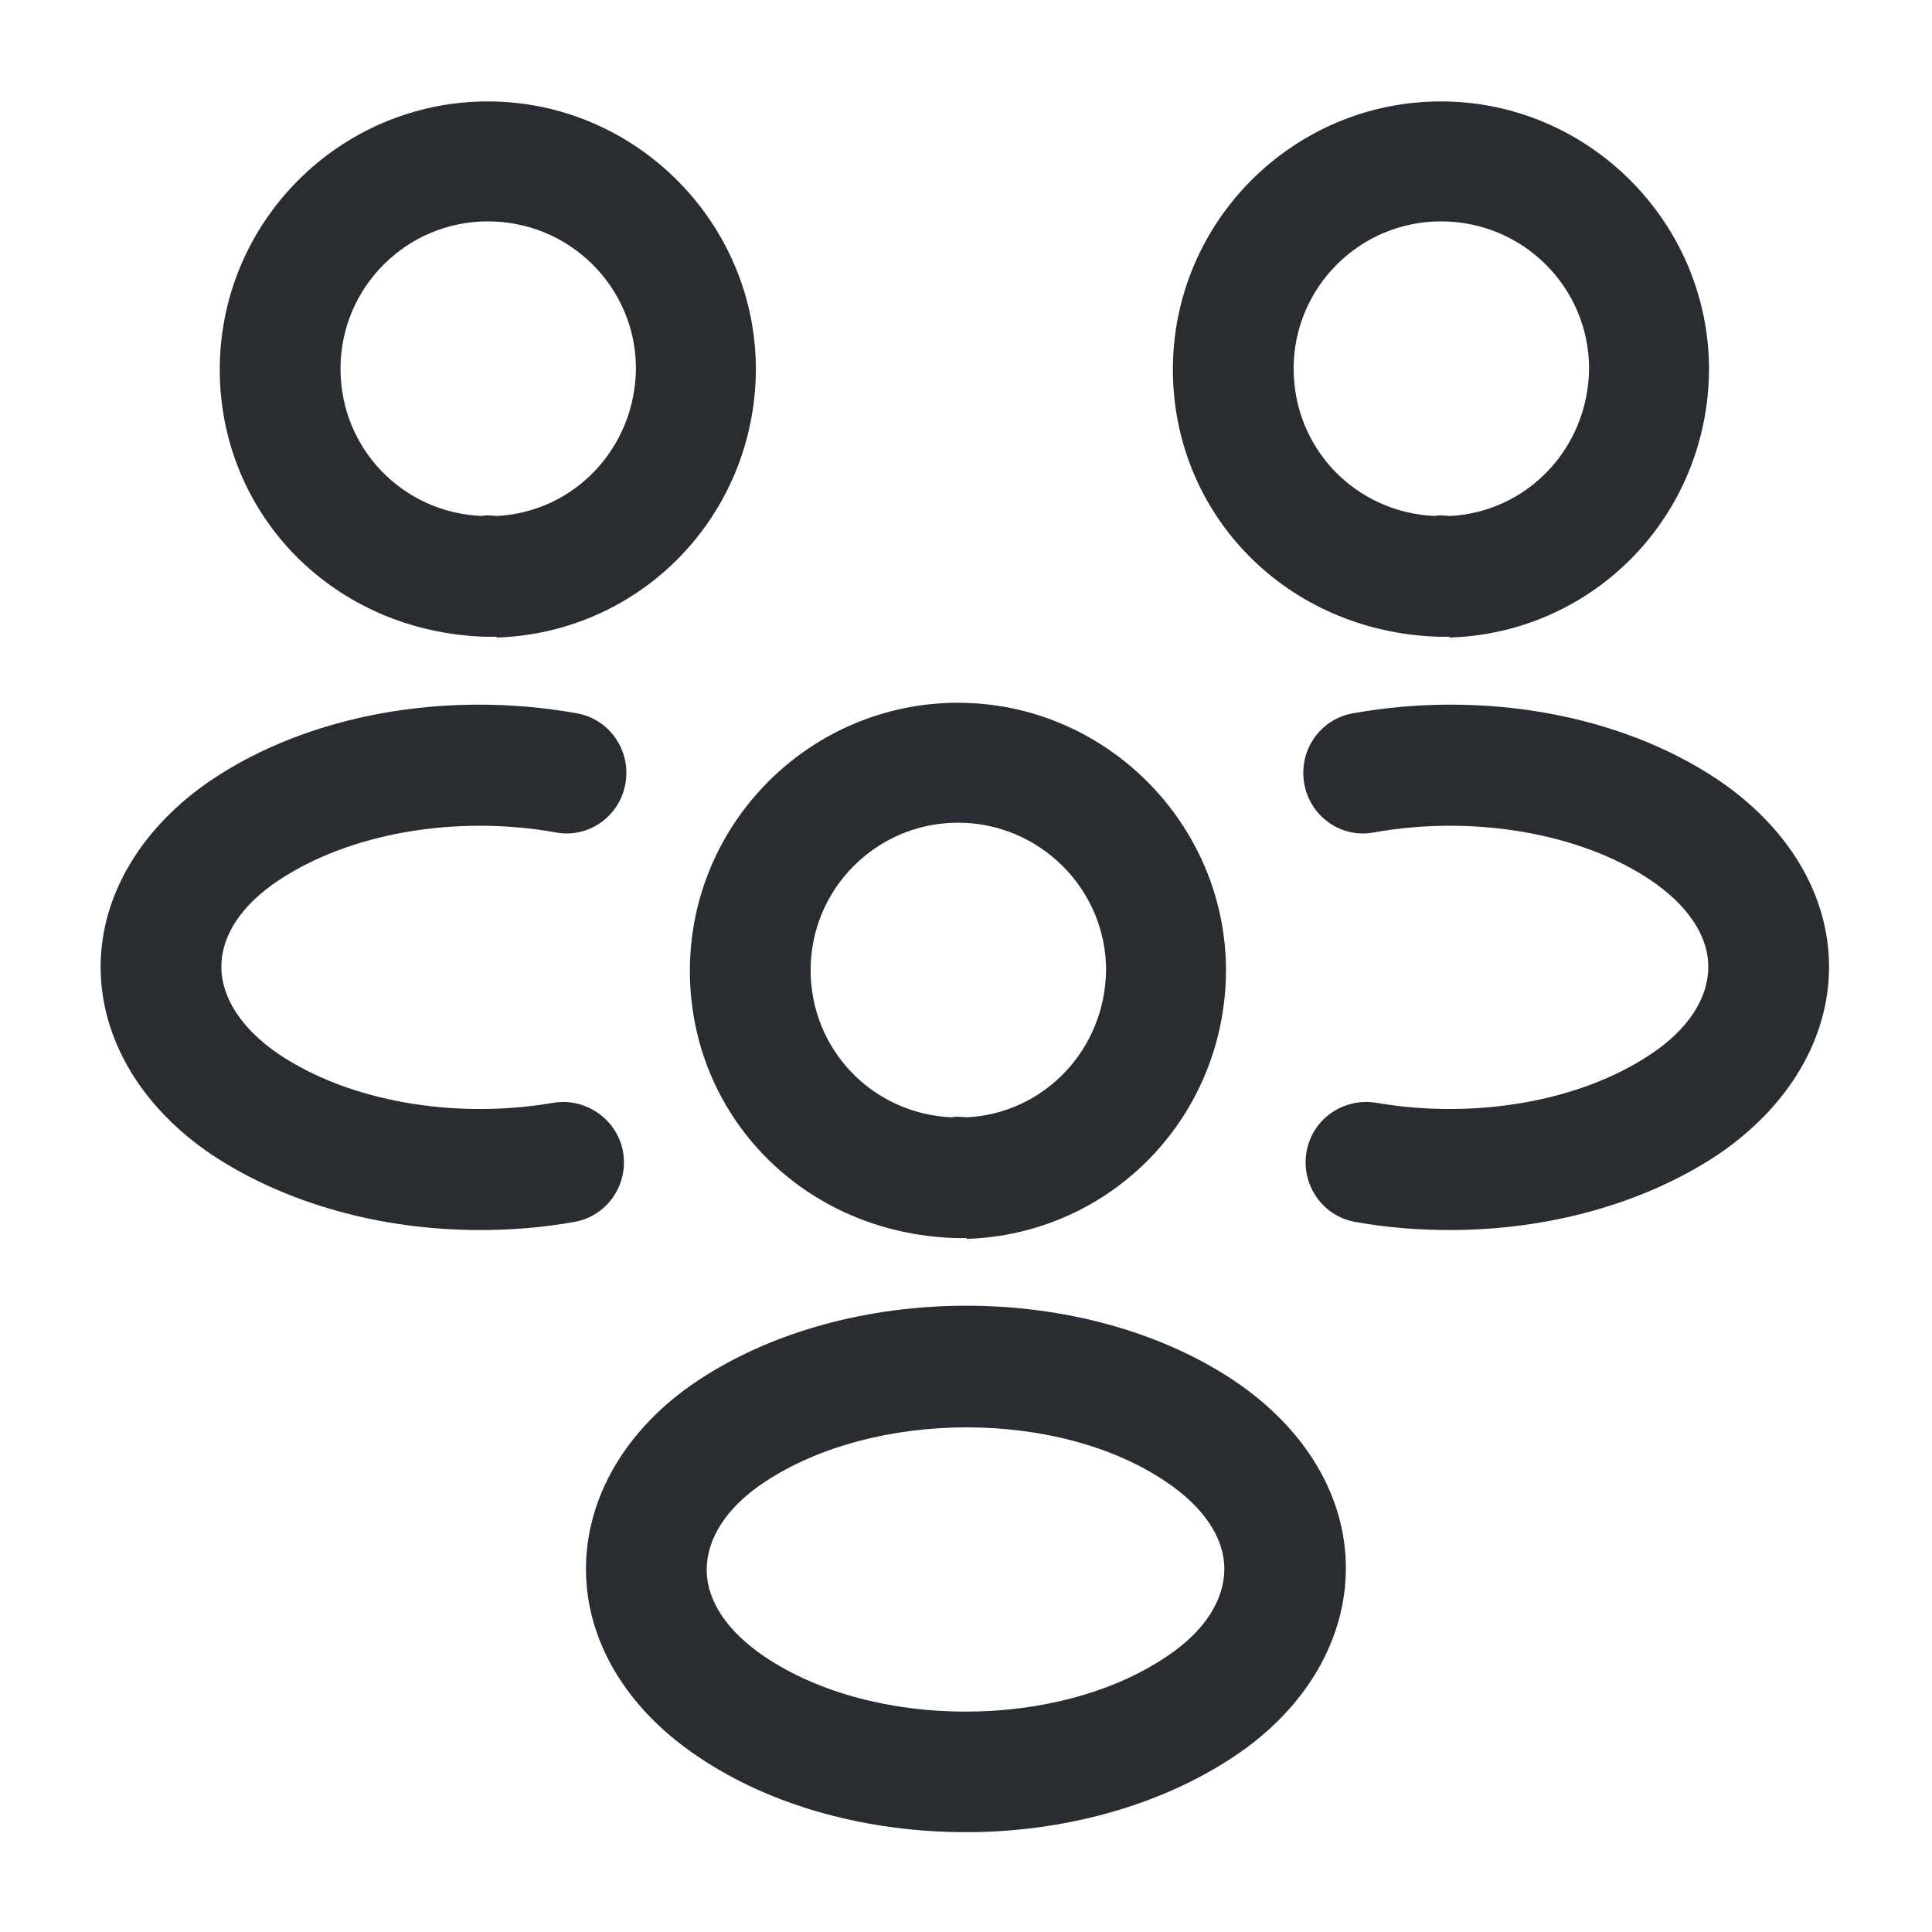 <svg viewBox="0 0 24 24" fill="none" xmlns="http://www.w3.org/2000/svg">
<path fill-rule="evenodd" clip-rule="evenodd" d="M6.16 7.91H6.08H6.03C4.14 7.85 2.73 6.39 2.73 4.59C2.73 2.75 4.23 1.26 6.06 1.26C7.89 1.26 9.39 2.76 9.39 4.59C9.38 6.4 7.97 7.86 6.17 7.92V7.92C6.17 7.915 6.17 7.913 6.169 7.911C6.168 7.91 6.165 7.91 6.16 7.91H6.16ZM6.06 2.75C5.05 2.75 4.23 3.57 4.23 4.58C4.23 5.57 5 6.37 5.99 6.41C6 6.4 6.08 6.4 6.17 6.41C7.14 6.36 7.89 5.56 7.9 4.58C7.9 3.57 7.08 2.75 6.06 2.75ZM17.92 7.91H18L18.006 7.91C18.007 7.91 18.008 7.911 18.009 7.911C18.01 7.913 18.01 7.915 18.01 7.92C19.81 7.86 21.22 6.4 21.23 4.59C21.23 2.76 19.73 1.26 17.9 1.26C16.07 1.26 14.57 2.75 14.57 4.59C14.57 6.39 15.98 7.85 17.87 7.91H17.92ZM16.07 4.58C16.07 3.57 16.89 2.75 17.9 2.75C18.92 2.75 19.74 3.57 19.74 4.58C19.73 5.56 18.98 6.36 18.01 6.41C17.92 6.4 17.84 6.4 17.83 6.41C16.84 6.37 16.07 5.57 16.07 4.58ZM16.84 15.18C17.23 15.25 17.62 15.28 18.011 15.28C19.241 15.28 20.421 14.95 21.331 14.35C22.221 13.75 22.721 12.9 22.721 12.01C22.721 11.11 22.21 10.27 21.331 9.68C20.131 8.88 18.441 8.57 16.811 8.86C16.401 8.93 16.131 9.32 16.201 9.73C16.27 10.14 16.66 10.42 17.07 10.34C18.311 10.12 19.631 10.35 20.5 10.93C20.96 11.24 21.221 11.62 21.221 12.01C21.221 12.4 20.971 12.79 20.5 13.1C19.631 13.68 18.331 13.91 17.101 13.7C16.691 13.63 16.3 13.9 16.23 14.31C16.16 14.72 16.43 15.11 16.84 15.18ZM2.64 14.35C3.55 14.95 4.73 15.28 5.96 15.28C6.35 15.28 6.74 15.25 7.13 15.18C7.54 15.11 7.81 14.72 7.74 14.31C7.67 13.91 7.28 13.63 6.87 13.7C5.64 13.91 4.34 13.68 3.47 13.1C3.01 12.79 2.75 12.4 2.75 12.01C2.75 11.62 3 11.24 3.47 10.93C4.35 10.35 5.66 10.12 6.9 10.34C7.31 10.42 7.7 10.14 7.77 9.73C7.84 9.32 7.57 8.93 7.16 8.86C5.53 8.57 3.84 8.88 2.64 9.68C1.76 10.27 1.25 11.12 1.25 12.01C1.25 12.91 1.76 13.76 2.64 14.35ZM12 15.38H11.92H11.87C9.98 15.32 8.57 13.86 8.57 12.06C8.57 10.22 10.07 8.73 11.9 8.73C13.73 8.73 15.23 10.23 15.23 12.06C15.22 13.87 13.81 15.33 12.01 15.39C12.01 15.385 12.01 15.383 12.009 15.381C12.008 15.38 12.005 15.38 12 15.38H12ZM11.9 10.22C10.89 10.22 10.07 11.04 10.07 12.05C10.07 13.04 10.84 13.84 11.83 13.88C11.84 13.87 11.92 13.87 12.01 13.88C12.98 13.83 13.73 13.03 13.74 12.05C13.74 11.05 12.92 10.22 11.9 10.22ZM8.669 21.82C9.599 22.45 10.799 22.76 11.999 22.76C13.199 22.76 14.399 22.44 15.329 21.82C16.219 21.23 16.719 20.37 16.719 19.48C16.719 18.58 16.209 17.74 15.329 17.15C13.469 15.91 10.539 15.91 8.669 17.15C7.779 17.74 7.279 18.6 7.279 19.49C7.279 20.39 7.789 21.23 8.669 21.82ZM8.779 19.5C8.779 19.11 9.029 18.72 9.499 18.41C10.859 17.51 13.149 17.5 14.489 18.41C14.949 18.72 15.209 19.1 15.209 19.49C15.209 19.88 14.959 20.27 14.489 20.58C13.139 21.49 10.849 21.49 9.499 20.58C9.039 20.27 8.779 19.89 8.779 19.5Z" fill="#292D32"/>
</svg>
